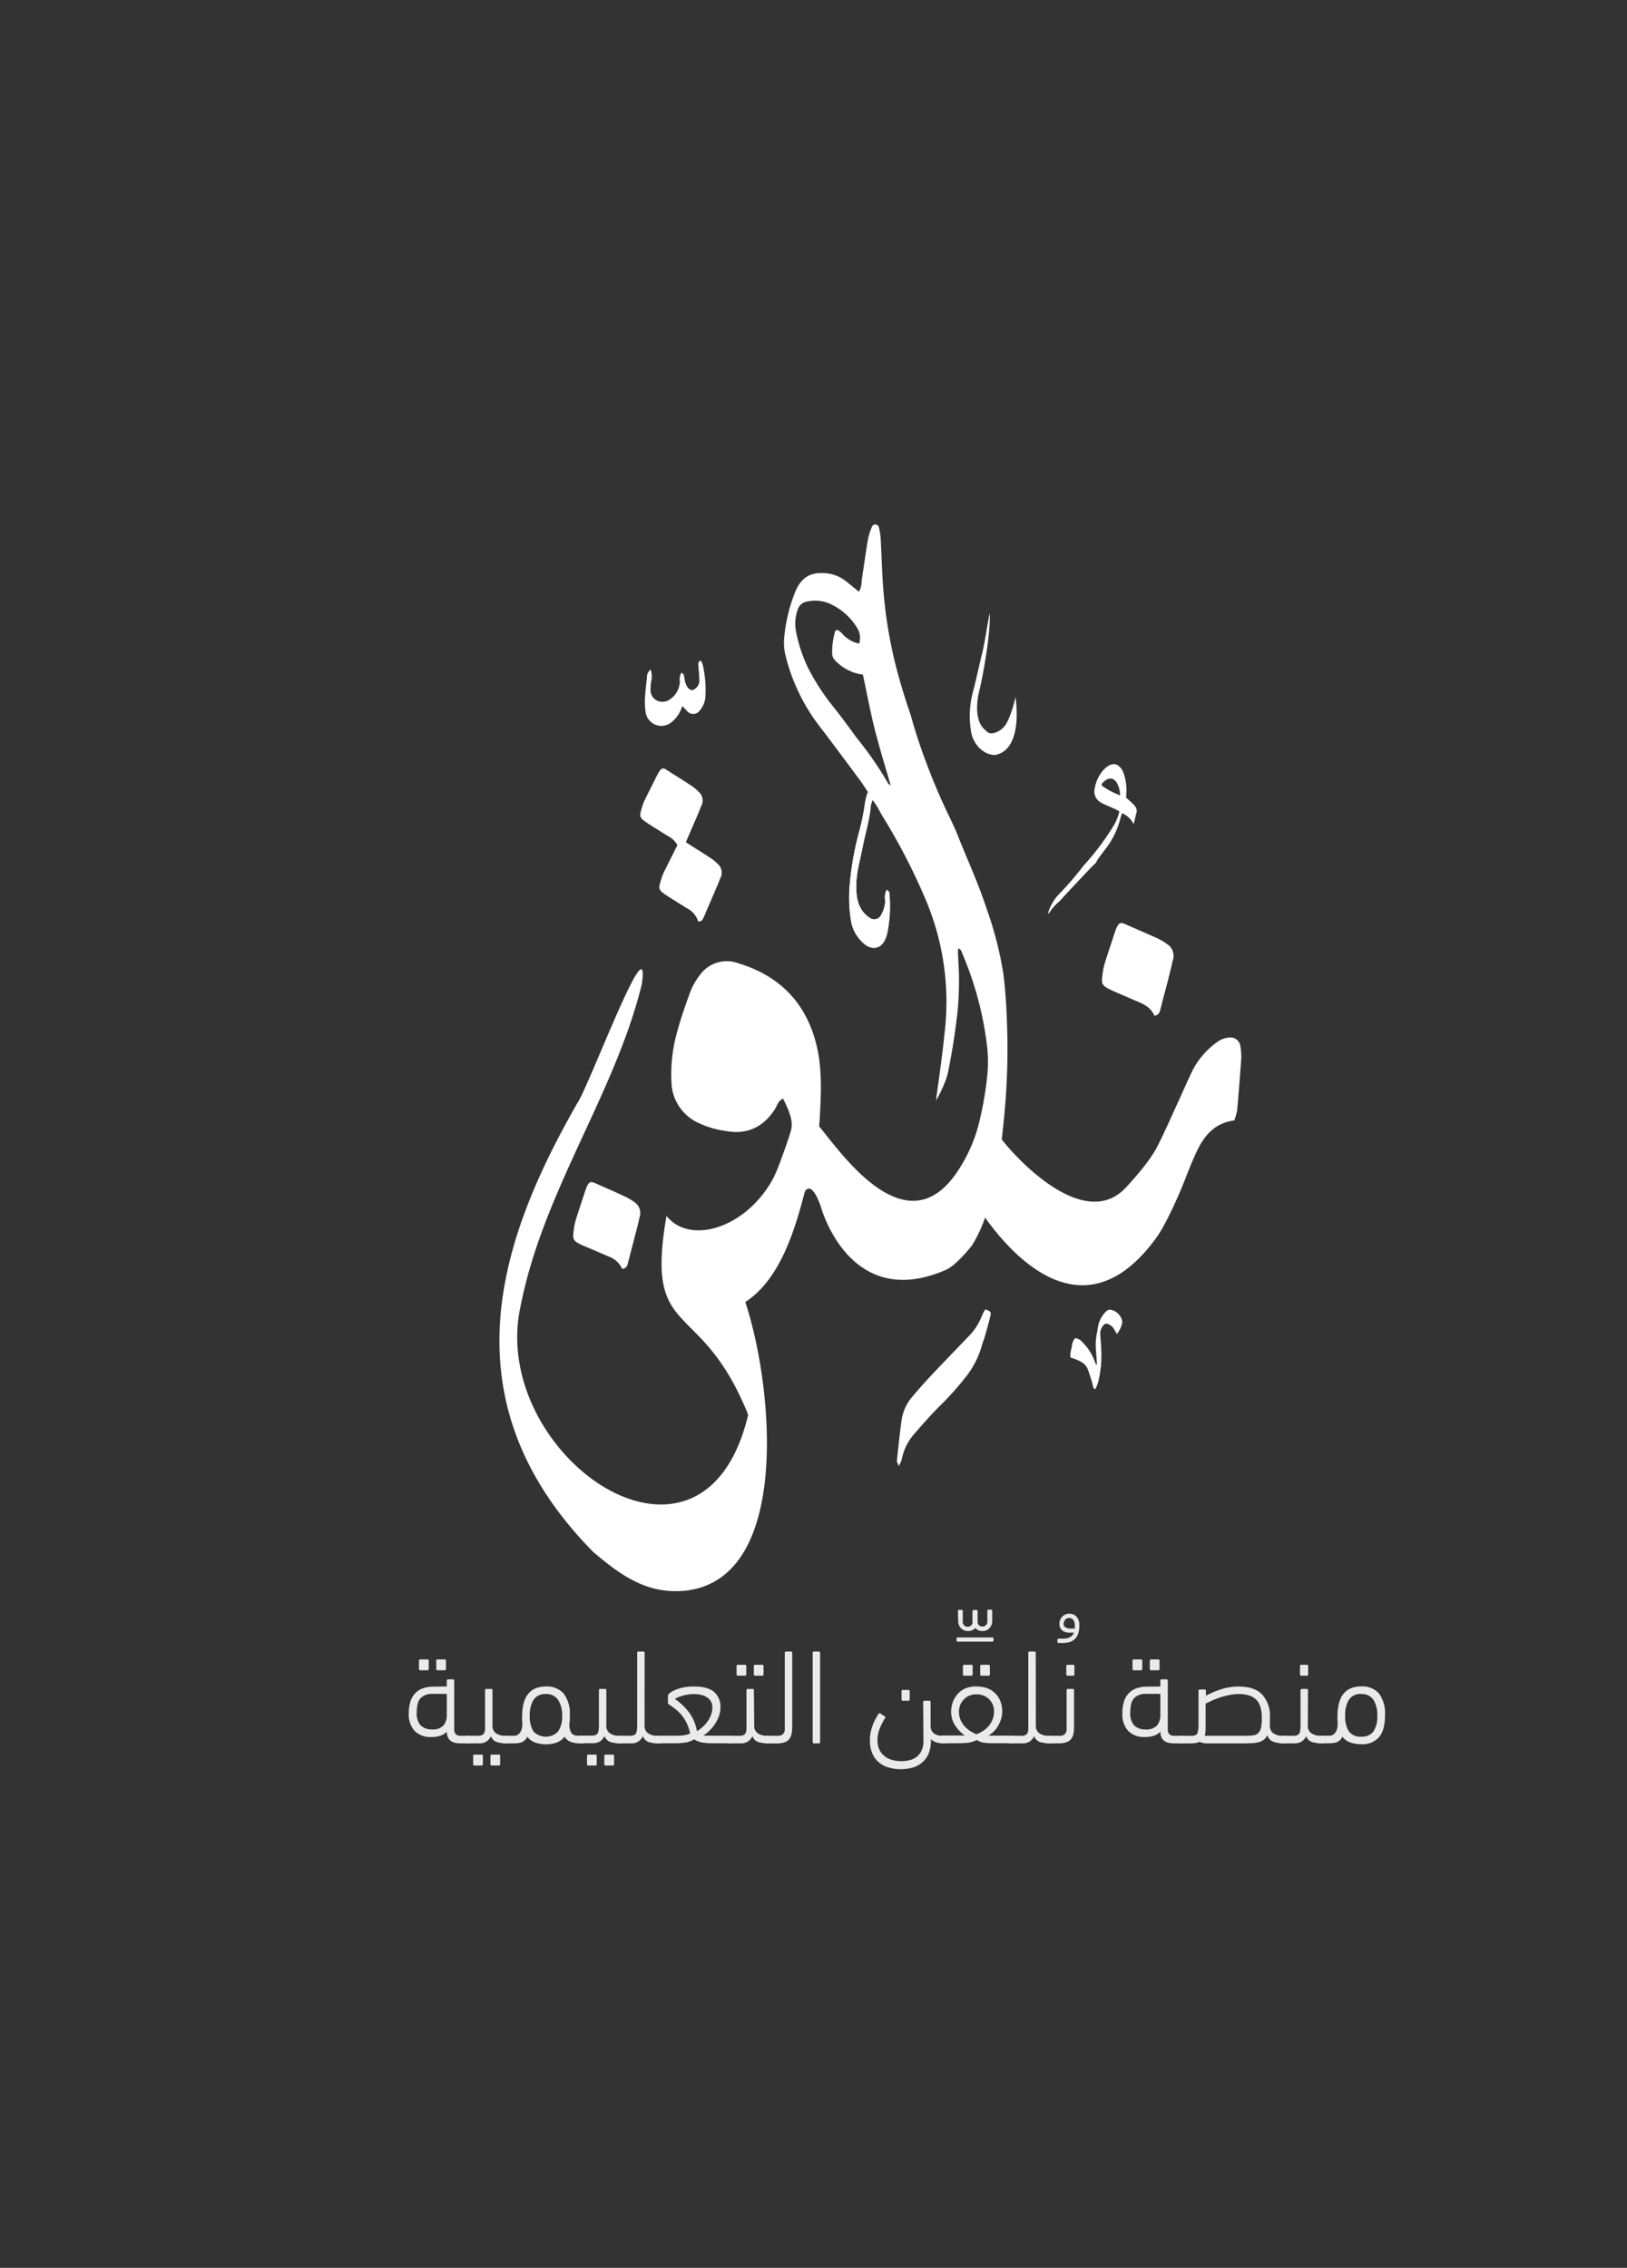 <svg id="Layer_1" data-name="Layer 1" xmlns="http://www.w3.org/2000/svg" viewBox="0 0 398.3 555.19"><rect x="0" y="0" width="398.3" height="555.19" fill="#333333" stroke="none"/><defs><style>.cls-1{fill:#eaeaea;}.cls-2,.cls-3{fill:#fff;}.cls-2{fill-rule:evenodd;}</style></defs><title>نُلَقِّن</title><path class="cls-1" d="M109.38,412.87v-1.42a.29.29,0,0,1,.33-.33h1.16a.29.29,0,0,1,.33.33v11.74a1.93,1.93,0,0,0,.38,1.37,1.69,1.69,0,0,0,1.21.38h1.69a2,2,0,0,1,1,.2.81.81,0,0,1,.33.76c0,.44-.11.7-.32.77a3,3,0,0,1-1,.12h-1.79a6,6,0,0,1-1.19-.12,2.83,2.83,0,0,1-1.06-.41,2.21,2.21,0,0,1-.76-.86,3.06,3.06,0,0,1-.3-1.45,4.22,4.22,0,0,1-1.49.94,6.56,6.56,0,0,1-2.34.35,5.39,5.39,0,0,1-4-1.44,5.9,5.9,0,0,1-1.48-4.42,8.9,8.9,0,0,1,.45-3,5.2,5.2,0,0,1,1.26-2,4.75,4.75,0,0,1,1.92-1.12,8.06,8.06,0,0,1,2.43-.35Zm-3.7,10.52a3.63,3.63,0,0,0,2.91-1,4,4,0,0,0,.79-2.62v-5.09h-3.53a3.82,3.82,0,0,0-2.83,1c-.7.68-1,1.89-1,3.63a4.2,4.2,0,0,0,.94,3.06A3.74,3.74,0,0,0,105.68,423.39ZM102.9,408.9a.29.29,0,0,1-.33-.33v-2a.29.29,0,0,1,.33-.33h1.72a.29.29,0,0,1,.33.33v2a.29.29,0,0,1-.33.33Zm4.23,0a.29.29,0,0,1-.33-.33v-2a.29.29,0,0,1,.33-.33h1.72a.29.29,0,0,1,.33.33v2a.29.29,0,0,1-.33.33Z"/><path class="cls-1" d="M120.56,422.46a2.13,2.13,0,0,0,.87,1.87,4,4,0,0,0,2.34.61H124a2.15,2.15,0,0,1,1,.18.74.74,0,0,1,.33.71.88.88,0,0,1-.3.75,1.86,1.86,0,0,1-1,.21,8,8,0,0,1-2.38-.31,2.32,2.32,0,0,1-1.45-1.44,3.49,3.49,0,0,1-1.06,1.27,3.24,3.24,0,0,1-1.92.48h-2.68a1.71,1.71,0,0,1-.9-.18.78.78,0,0,1-.29-.71.88.88,0,0,1,.27-.76,1.6,1.6,0,0,1,.92-.2H117a2.5,2.5,0,0,0,1-.17,1.09,1.09,0,0,0,.53-.51,2.52,2.52,0,0,0,.21-.87c0-.36,0-.77,0-1.23V413.8a.29.29,0,0,1,.33-.33h1.16a.29.29,0,0,1,.33.33Zm-4.4,9.75a.29.29,0,0,1-.33-.33v-2a.29.29,0,0,1,.33-.33h1.72a.29.29,0,0,1,.33.33v2a.29.29,0,0,1-.33.33Zm4.23,0a.29.29,0,0,1-.33-.33v-2a.29.29,0,0,1,.33-.33h1.72a.29.29,0,0,1,.33.33v2a.29.29,0,0,1-.33.33Z"/><path class="cls-1" d="M139.37,422.06a5.05,5.05,0,0,0,.17,1.42,2.24,2.24,0,0,0,.46.9,1.42,1.42,0,0,0,.73.44,3.5,3.5,0,0,0,1,.12h.69a2,2,0,0,1,1,.2.81.81,0,0,1,.33.76c0,.37-.1.62-.31.73a2.32,2.32,0,0,1-1,.16h-.56a6.34,6.34,0,0,1-2.13-.35,2.83,2.83,0,0,1-1.54-1.3,4.14,4.14,0,0,1-1.92,1.45,7.37,7.37,0,0,1-2.61.43,7.77,7.77,0,0,1-2.66-.43,4,4,0,0,1-1.94-1.42,2.63,2.63,0,0,1-1.39,1.36,5.59,5.59,0,0,1-1.72.26h-2a2.31,2.31,0,0,1-1-.16.74.74,0,0,1-.33-.73c0-.44.11-.71.32-.81a2.46,2.46,0,0,1,1-.15h1.82a2.08,2.08,0,0,0,.73-.13,1.65,1.65,0,0,0,.66-.48,3,3,0,0,0,.5-.91,4.41,4.41,0,0,0,.2-1.42c0-.27,0-.55-.05-.85s0-.6,0-.91q0-7.37,5.82-7.37a5.38,5.38,0,0,1,4.36,1.75,8,8,0,0,1,1.49,5.29c0,.29,0,.66,0,1.11A6.35,6.35,0,0,1,139.37,422.06Zm-5.75-7.34a3.34,3.34,0,0,0-3,1.41,7,7,0,0,0-.93,3.88,6.62,6.62,0,0,0,.93,3.89,4.21,4.21,0,0,0,6,0,6.54,6.54,0,0,0,1-3.89,6.92,6.92,0,0,0-1-3.87A3.36,3.36,0,0,0,133.62,414.72Z"/><path class="cls-1" d="M148.43,422.46a2.12,2.12,0,0,0,.88,1.87,4,4,0,0,0,2.33.61h.2a2.13,2.13,0,0,1,1,.18.74.74,0,0,1,.33.71.88.88,0,0,1-.3.75,1.85,1.85,0,0,1-1,.21,7.9,7.9,0,0,1-2.38-.31A2.34,2.34,0,0,1,148,425a3.39,3.39,0,0,1-1.06,1.27,3.23,3.23,0,0,1-1.91.48h-2.68a1.75,1.75,0,0,1-.91-.18.78.78,0,0,1-.28-.71.91.91,0,0,1,.26-.76,1.64,1.64,0,0,1,.93-.2h2.48a2.41,2.41,0,0,0,1-.17,1.05,1.05,0,0,0,.53-.51,2.52,2.52,0,0,0,.21-.87,11.44,11.44,0,0,0,.05-1.23V413.8a.29.29,0,0,1,.33-.33h1.16a.29.29,0,0,1,.33.33Zm-4.4,9.75a.29.29,0,0,1-.33-.33v-2a.29.29,0,0,1,.33-.33h1.72a.29.29,0,0,1,.33.33v2a.29.29,0,0,1-.33.33Zm4.24,0a.29.29,0,0,1-.33-.33v-2a.29.29,0,0,1,.33-.33H150a.29.29,0,0,1,.33.33v2a.29.29,0,0,1-.33.33Z"/><path class="cls-1" d="M157.79,422.46a2.12,2.12,0,0,0,.88,1.87,4,4,0,0,0,2.33.61h.19a2.15,2.15,0,0,1,1,.18.74.74,0,0,1,.33.71.88.88,0,0,1-.3.75,1.86,1.86,0,0,1-1,.21,8,8,0,0,1-2.38-.31,2.32,2.32,0,0,1-1.45-1.44,3.39,3.39,0,0,1-1.06,1.27,3.24,3.24,0,0,1-1.92.48h-2.54a2.17,2.17,0,0,1-1-.18.72.72,0,0,1-.34-.71.81.81,0,0,1,.33-.76,2,2,0,0,1,1-.2h2.34a2.5,2.5,0,0,0,1-.17,1.05,1.05,0,0,0,.53-.51,2.52,2.52,0,0,0,.21-.87c0-.36.05-.77.05-1.23V404.64a.29.29,0,0,1,.33-.33h1.16a.29.29,0,0,1,.33.33Z"/><path class="cls-1" d="M169.89,412.87q3.38,0,4.93,1.34a4.77,4.77,0,0,1,1.55,3.82,6,6,0,0,1-.38,2.13,9.26,9.26,0,0,1-1,1.94,9.91,9.91,0,0,1-1.33,1.6,8.65,8.65,0,0,1-1.42,1.14,1.66,1.66,0,0,0,.46.08l.5,0h5.32a1.72,1.72,0,0,1,1.13.26.94.94,0,0,1,.26.67.78.78,0,0,1-.31.74,2.33,2.33,0,0,1-1.08.18h-4.36a13.5,13.5,0,0,1-2.25-.18,5.58,5.58,0,0,1-2-.78,5.51,5.51,0,0,1-2.31.81,19,19,0,0,1-2.22.15h-4.23a2.42,2.42,0,0,1-1-.16c-.21-.11-.31-.37-.31-.76a.84.84,0,0,1,.26-.73,2,2,0,0,1,1.09-.2h4.66a9.91,9.91,0,0,0,1.66-.12,6.26,6.26,0,0,0,1.42-.41,10,10,0,0,0-.81-2.53,9.86,9.86,0,0,0-1.24-1.95,9.64,9.64,0,0,0-1.47-1.46c-.52-.4-1-.76-1.47-1.07-.29-.18-.43-.32-.43-.43v-1.79c0-.19.16-.43.48-.69a5.41,5.41,0,0,1,1.32-.76,10.46,10.46,0,0,1,2-.61A12.41,12.41,0,0,1,169.89,412.87Zm.73,10.95a9.49,9.49,0,0,0,1.34-1,7.88,7.88,0,0,0,1.22-1.35,7.41,7.41,0,0,0,.88-1.64,5.17,5.17,0,0,0,.33-1.84,2.83,2.83,0,0,0-.37-1.5,3,3,0,0,0-1-1,4.65,4.65,0,0,0-1.42-.58,8,8,0,0,0-1.74-.18,10.23,10.23,0,0,0-1.59.13,11,11,0,0,0-1.37.33c-.41.14-.76.27-1.06.4a4.46,4.46,0,0,0-.64.33,14.48,14.48,0,0,1,3.47,3.28A10.66,10.66,0,0,1,170.62,423.82Z"/><path class="cls-1" d="M184.64,422.46a2.12,2.12,0,0,0,.88,1.87,4,4,0,0,0,2.33.61H188a2.18,2.18,0,0,1,1,.18.74.74,0,0,1,.33.71.88.88,0,0,1-.3.75,1.86,1.86,0,0,1-1,.21,7.94,7.94,0,0,1-2.38-.31,2.32,2.32,0,0,1-1.45-1.44,3.49,3.49,0,0,1-1.06,1.27,3.24,3.24,0,0,1-1.92.48h-2.68a1.78,1.78,0,0,1-.91-.18.8.8,0,0,1-.28-.71.88.88,0,0,1,.27-.76,1.6,1.6,0,0,1,.92-.2H181a2.5,2.5,0,0,0,1-.17,1.09,1.09,0,0,0,.53-.51,2.52,2.52,0,0,0,.21-.87c0-.36,0-.77,0-1.23V413.8a.29.29,0,0,1,.33-.33h1.16a.29.29,0,0,1,.33.33Zm-4-12.23c-.22,0-.33-.11-.33-.34v-2a.29.29,0,0,1,.33-.33h1.72a.29.29,0,0,1,.33.33v2c0,.23-.11.34-.33.34Zm4.23,0c-.22,0-.33-.11-.33-.34v-2a.29.29,0,0,1,.33-.33h1.72a.29.29,0,0,1,.33.33v2c0,.23-.11.34-.33.34Z"/><path class="cls-1" d="M188,426.79a2.31,2.31,0,0,1-1-.16.74.74,0,0,1-.33-.73c0-.42.11-.69.31-.8a2.32,2.32,0,0,1,1-.16h2.42a1.83,1.83,0,0,0,1.27-.4,1.71,1.71,0,0,0,.45-1.35V404.64a.29.29,0,0,1,.33-.33h1.15a.3.3,0,0,1,.34.33v18a9.22,9.22,0,0,1-.17,1.86,2.85,2.85,0,0,1-.6,1.3,2.44,2.44,0,0,1-1.17.76,6.11,6.11,0,0,1-1.93.25Z"/><path class="cls-1" d="M200.77,426.46a.29.29,0,0,1-.33.33h-1.16a.29.29,0,0,1-.33-.33V404.64a.29.29,0,0,1,.33-.33h1.16a.29.29,0,0,1,.33.33Z"/><path class="cls-1" d="M226,416.71a.3.3,0,0,1,.33-.34h1.16a.3.3,0,0,1,.33.34v5.75a2.23,2.23,0,0,0,.78,1.87,3.42,3.42,0,0,0,2.17.61H231a2.1,2.1,0,0,1,1.06.18.88.88,0,0,1,.26.75.78.78,0,0,1-.31.74,2.11,2.11,0,0,1-1,.18,6.38,6.38,0,0,1-1.77-.23,3,3,0,0,1-1.34-.83v.43a8.61,8.61,0,0,1-.44,2.8,6,6,0,0,1-1.36,2.2,6.33,6.33,0,0,1-2.33,1.45,10.61,10.61,0,0,1-6.53,0,6.45,6.45,0,0,1-2.35-1.4,6,6,0,0,1-1.44-2.2,7.88,7.88,0,0,1-.49-2.84,10.17,10.17,0,0,1,.68-3.81,13.59,13.59,0,0,1,1.47-2.84c.08-.13.24-.13.46,0l1,.66a.27.27,0,0,1,.1.43,15.21,15.21,0,0,0-1.25,2.43,7.39,7.39,0,0,0-.6,2.93,5.27,5.27,0,0,0,.56,2.56,4.6,4.6,0,0,0,1.43,1.59,5.72,5.72,0,0,0,1.86.81,9,9,0,0,0,1.94.23,8.18,8.18,0,0,0,2.13-.27,4.44,4.44,0,0,0,1.74-.86,4.07,4.07,0,0,0,1.15-1.53,5.49,5.49,0,0,0,.43-2.3Zm-4.95-.34c-.23,0-.34-.1-.34-.33v-2c0-.22.11-.33.34-.33h1.32a.29.29,0,0,1,.33.33v2a.29.29,0,0,1-.33.33Z"/><path class="cls-1" d="M234.5,401.89a.29.29,0,0,1-.33-.33v-.36a.29.29,0,0,1,.33-.33h8.4a.29.29,0,0,1,.33.33v.36a.29.29,0,0,1-.33.33Zm0-7.44a.29.29,0,0,1,.33-.33h.53a.29.29,0,0,1,.33.33v2.45a1.34,1.34,0,0,0,.33,1,1.11,1.11,0,0,0,.86.35,1.18,1.18,0,0,0,.86-.31,1.15,1.15,0,0,0,.33-.88v-2.58a.29.29,0,0,1,.33-.33H239a.29.29,0,0,1,.33.33V397a1.15,1.15,0,0,0,.33.88,1.2,1.2,0,0,0,.86.31,1.13,1.13,0,0,0,.85-.35,1.3,1.3,0,0,0,.34-1v-2.45a.29.29,0,0,1,.33-.33h.53a.29.29,0,0,1,.33.33v2.35a2.5,2.5,0,0,1-.68,1.85,2.24,2.24,0,0,1-1.7.7,2.21,2.21,0,0,1-1.75-.73,2.3,2.3,0,0,1-1.82.73,2.26,2.26,0,0,1-1.7-.7,2.54,2.54,0,0,1-.68-1.85Z"/><path class="cls-1" d="M239.06,412.87a7.52,7.52,0,0,1,2.7.46,5.42,5.42,0,0,1,3.17,3.23,6.67,6.67,0,0,1,.42,2.39,6.44,6.44,0,0,1-.27,1.86,7.84,7.84,0,0,1-.73,1.68,6.69,6.69,0,0,1-1.09,1.42,6.56,6.56,0,0,1-1.32,1h5.69a2.5,2.5,0,0,1,1,.15q.33.15.33.81a.75.75,0,0,1-.32.69,1.92,1.92,0,0,1-1,.2h-4.27c-.79,0-1.54,0-2.25-.1a4.56,4.56,0,0,1-2-.69,5.82,5.82,0,0,1-2.34.69c-.82.07-1.56.1-2.19.1H231q-1.32,0-1.32-1a.75.75,0,0,1,.31-.71,2.14,2.14,0,0,1,1-.18h5.19a9.33,9.33,0,0,1-2.39-2.51,6.08,6.08,0,0,1-.95-3.38,6.65,6.65,0,0,1,.43-2.34,6.27,6.27,0,0,1,1.23-2,5.58,5.58,0,0,1,1.95-1.35A6.65,6.65,0,0,1,239.06,412.87Zm0,1.92a4.67,4.67,0,0,0-1.7.3A3.79,3.79,0,0,0,236,416a4,4,0,0,0-.91,1.35,4.64,4.64,0,0,0-.33,1.79,4.87,4.87,0,0,0,.35,1.82,5.69,5.69,0,0,0,.94,1.55,6.66,6.66,0,0,0,1.38,1.21,8.38,8.38,0,0,0,1.63.84,8.76,8.76,0,0,0,1.64-.84,6,6,0,0,0,1.35-1.21,5.66,5.66,0,0,0,.93-1.55,4.87,4.87,0,0,0,.35-1.82,4.12,4.12,0,0,0-1.21-3.18A4.29,4.29,0,0,0,239.06,414.79Zm-3-4.56c-.22,0-.33-.11-.33-.34v-2a.29.29,0,0,1,.33-.33h1.72a.29.29,0,0,1,.33.33v2c0,.23-.11.34-.33.34Zm4.23,0c-.22,0-.33-.11-.33-.34v-2a.29.29,0,0,1,.33-.33H242a.3.3,0,0,1,.33.33v2a.3.3,0,0,1-.33.34Z"/><path class="cls-1" d="M253.58,422.46a2.13,2.13,0,0,0,.87,1.87,4,4,0,0,0,2.33.61h.2a2.18,2.18,0,0,1,1,.18.76.76,0,0,1,.33.71.88.88,0,0,1-.3.75,1.86,1.86,0,0,1-1,.21,7.94,7.94,0,0,1-2.38-.31,2.32,2.32,0,0,1-1.45-1.44,3.49,3.49,0,0,1-1.06,1.27,3.24,3.24,0,0,1-1.92.48h-2.54a2.17,2.17,0,0,1-1-.18.73.73,0,0,1-.35-.71.81.81,0,0,1,.33-.76,2,2,0,0,1,1-.2H250a2.5,2.5,0,0,0,1-.17,1.09,1.09,0,0,0,.53-.51,2.77,2.77,0,0,0,.21-.87c0-.36,0-.77,0-1.23V404.64a.29.29,0,0,1,.33-.33h1.16a.29.29,0,0,1,.33.33Z"/><path class="cls-1" d="M260.12,401.16a4.47,4.47,0,0,0,1.26-.14,2.78,2.78,0,0,0,.81-.38,1.87,1.87,0,0,0,.48-.5,2.17,2.17,0,0,0,.23-.46h-1.16a2.53,2.53,0,0,1-1.75-.58,2.08,2.08,0,0,1-.63-1.61,2.39,2.39,0,0,1,.7-1.73,2.27,2.27,0,0,1,1.72-.71,2.38,2.38,0,0,1,1.73.69,3.07,3.07,0,0,1,.71,2.28,5.53,5.53,0,0,1-.31,2,3.44,3.44,0,0,1-.86,1.31,3.11,3.11,0,0,1-1.29.7,6.42,6.42,0,0,1-1.64.19h-.92a.29.29,0,0,1-.33-.33v-.39a.3.3,0,0,1,.33-.34Zm3-2.47a2,2,0,0,0,0-.34V398a2.22,2.22,0,0,0-.38-1.43,1.28,1.28,0,0,0-2,0,1.56,1.56,0,0,0-.35.92.94.94,0,0,0,.55.95,2.4,2.4,0,0,0,.94.25Z"/><path class="cls-1" d="M257,426.79a2.31,2.31,0,0,1-1-.16.74.74,0,0,1-.33-.73c0-.42.1-.69.31-.8a2.32,2.32,0,0,1,1-.16h2.41a1.84,1.84,0,0,0,1.28-.4,1.75,1.75,0,0,0,.44-1.35V413.8a.29.29,0,0,1,.33-.33h1.16a.29.29,0,0,1,.33.33v8.82a9.27,9.27,0,0,1-.16,1.86,2.85,2.85,0,0,1-.6,1.3,2.54,2.54,0,0,1-1.17.76,6.13,6.13,0,0,1-1.94.25Zm4.36-16.56c-.22,0-.33-.11-.33-.34v-2a.29.29,0,0,1,.33-.33h1.33a.29.29,0,0,1,.33.33v2c0,.23-.11.34-.33.34Z"/><path class="cls-1" d="M284.06,412.87v-1.42a.29.29,0,0,1,.33-.33h1.16a.29.29,0,0,1,.33.33v11.74a1.93,1.93,0,0,0,.38,1.37,1.69,1.69,0,0,0,1.21.38h1.69a2,2,0,0,1,1,.2.81.81,0,0,1,.33.76c0,.44-.11.7-.32.77a3,3,0,0,1-1,.12h-1.79a6,6,0,0,1-1.19-.12,2.83,2.83,0,0,1-1.06-.41,2.21,2.21,0,0,1-.76-.86,3.06,3.06,0,0,1-.3-1.45,4.27,4.27,0,0,1-1.48.94,6.65,6.65,0,0,1-2.35.35,5.39,5.39,0,0,1-4-1.44,5.94,5.94,0,0,1-1.47-4.42,8.92,8.92,0,0,1,.44-3,5.2,5.2,0,0,1,1.26-2,4.75,4.75,0,0,1,1.92-1.12,8.06,8.06,0,0,1,2.43-.35Zm-3.7,10.52a3.63,3.63,0,0,0,2.91-1,4,4,0,0,0,.79-2.62v-5.09h-3.54a3.82,3.82,0,0,0-2.82,1c-.7.68-1,1.89-1,3.63a4.2,4.2,0,0,0,.94,3.06A3.74,3.74,0,0,0,280.36,423.39Zm-2.78-14.49a.29.29,0,0,1-.33-.33v-2a.29.29,0,0,1,.33-.33h1.72a.29.29,0,0,1,.33.33v2a.29.29,0,0,1-.33.33Zm4.24,0a.3.3,0,0,1-.34-.33v-2a.3.3,0,0,1,.34-.33h1.71a.29.29,0,0,1,.33.33v2a.29.29,0,0,1-.33.33Z"/><path class="cls-1" d="M310.88,420.64c0,.35,0,.68,0,1s0,.59,0,.83a2.13,2.13,0,0,0,.87,1.87,4,4,0,0,0,2.33.61h.17a2.5,2.5,0,0,1,1,.15c.22.1.33.35.33.74s-.1.69-.31.8a2.32,2.32,0,0,1-1,.16,7.34,7.34,0,0,1-2.53-.4,2.28,2.28,0,0,1-1.47-1.62,3,3,0,0,1-.86,1.11,3.41,3.41,0,0,1-1.27.61,7.72,7.72,0,0,1-1.72.25c-.65,0-1.38.05-2.17.05h-8.66a5.74,5.74,0,0,1-1.06-.1,2,2,0,0,1-.86-.3,2.68,2.68,0,0,1-1.11.33,11.26,11.26,0,0,1-1.31.07h-2a2,2,0,0,1-1-.2.73.73,0,0,1-.33-.69.82.82,0,0,1,.32-.76,2,2,0,0,1,1-.2h2.44c.8,0,1.28-.22,1.46-.66a6.48,6.48,0,0,0,.26-2.15v-8.2a.29.29,0,0,1,.33-.33h1.16a.29.29,0,0,1,.33.33v1.19a21.35,21.35,0,0,1,3.75-1.59,13.92,13.92,0,0,1,4.25-.66q3.9,0,5.82,2A8,8,0,0,1,310.88,420.64Zm-5.82,4.3a11.28,11.28,0,0,0,1.79-.12,2.11,2.11,0,0,0,1.19-.56,2.7,2.7,0,0,0,.66-1.31,11,11,0,0,0,.2-2.34,10.21,10.21,0,0,0-.27-2.45,4.46,4.46,0,0,0-.91-1.85,4.09,4.09,0,0,0-1.73-1.17,7.66,7.66,0,0,0-2.72-.42,10.92,10.92,0,0,0-2.19.22,19,19,0,0,0-4.19,1.3c-.64.29-1.22.57-1.75.83v6.12a6.85,6.85,0,0,1-.2,1.75Z"/><path class="cls-1" d="M320.17,422.46a2.12,2.12,0,0,0,.88,1.87,4,4,0,0,0,2.33.61h.2a2.13,2.13,0,0,1,1,.18.74.74,0,0,1,.33.71.88.88,0,0,1-.3.75,1.85,1.85,0,0,1-1,.21,8,8,0,0,1-2.39-.31,2.32,2.32,0,0,1-1.45-1.44,3.39,3.39,0,0,1-1.06,1.27,3.23,3.23,0,0,1-1.91.48h-2.55a2.17,2.17,0,0,1-1-.18.72.72,0,0,1-.34-.71.81.81,0,0,1,.33-.76,2,2,0,0,1,1-.2h2.35a2.41,2.41,0,0,0,1-.17,1.05,1.05,0,0,0,.53-.51,2.52,2.52,0,0,0,.21-.87,11.44,11.44,0,0,0,.05-1.23V413.8a.29.29,0,0,1,.33-.33h1.16a.29.29,0,0,1,.33.33Zm-1.59-12.23c-.22,0-.33-.11-.33-.34v-2a.29.29,0,0,1,.33-.33h1.33a.29.29,0,0,1,.33.33v2c0,.23-.11.34-.33.34Z"/><path class="cls-1" d="M333.23,427a7.77,7.77,0,0,1-2.66-.43,4,4,0,0,1-1.94-1.42,2.65,2.65,0,0,1-1.38,1.36,5.63,5.63,0,0,1-1.72.26h-1.95a2.36,2.36,0,0,1-1-.16.74.74,0,0,1-.33-.73c0-.44.11-.71.32-.81a2.48,2.48,0,0,1,1-.15h1.81a2,2,0,0,0,.73-.13,1.58,1.58,0,0,0,.66-.48,2.8,2.8,0,0,0,.5-.91,4.41,4.41,0,0,0,.2-1.42c0-.27,0-.55-.05-.85s0-.6,0-.91q0-7.37,5.82-7.37a5.35,5.35,0,0,1,4.35,1.75,8.08,8.08,0,0,1,1.47,5.29q0,3.68-1.47,5.39A5.4,5.4,0,0,1,333.23,427Zm0-12.3a3.34,3.34,0,0,0-3,1.41,7,7,0,0,0-.92,3.88,6.63,6.63,0,0,0,.92,3.89,3.47,3.47,0,0,0,3,1.27,3.52,3.52,0,0,0,3-1.27,6.62,6.62,0,0,0,.94-3.89,7,7,0,0,0-.94-3.87A3.39,3.39,0,0,0,333.23,414.72Z"/><path class="cls-2" d="M196.85,292l.18-.27c.13-.51.26-1,.38-1.52C197.23,290.85,197,291.45,196.85,292Z"/><path class="cls-2" d="M268,340.14a2.11,2.11,0,0,1-.34-.45c-.13-.46-.21-.94-.35-1.4-.29-1-.61-1.91-.93-2.86-.52-1.53-1.8-2.18-3.17-2.71-.36-.13-.73-.24-1.13-.37-.23-1.18.31-2.21.39-3.28a2.88,2.88,0,0,1,.76-1.49,2.72,2.72,0,0,1,1.71.95,12.91,12.91,0,0,1,3.09,4.83c.1.24.21.48.32.71a.84.84,0,0,0,.17.07,4.75,4.75,0,0,0,0-.51c-.07-1.05-.15-2.1-.22-3.14a14.18,14.18,0,0,1,.27-4.31c.1-.43.13-.87.21-1.3a6.92,6.92,0,0,1,2.05-3.87,1.23,1.23,0,0,1,1.2-.34,3.55,3.55,0,0,1,2.66,2.63.86.86,0,0,1,.05.39,6.09,6.09,0,0,1-1.31,2.87c-.3-.5-.51-.88-.75-1.24a2.85,2.85,0,0,0-1.38-1.16.92.92,0,0,0-1.17.29,2.94,2.94,0,0,0-.77,2.29c.06,1.14.19,2.27.22,3.41a26.8,26.8,0,0,1-.71,8.08,15.13,15.13,0,0,1-.53,1.47A2.19,2.19,0,0,1,268,340.14Z"/><path class="cls-2" d="M152.33,310.62a6.06,6.06,0,0,0-3.64-3.14l-3.75-1.62c-.79-.34-1.58-.67-2.36-1-2.3-1.09-2.44-1.32-2.12-3.78a15.23,15.23,0,0,1,.52-2.52c.75-2.39,1.55-4.77,2.33-7.15.09-.27.19-.54.3-.8.68-1.56,1.18-1.37,2.32-.86,2.22,1,4.47,1.94,6.68,3a14,14,0,0,1,2.61,1.48,3.23,3.23,0,0,1,1.36,3.77c-.15.47-.21,1-.33,1.46-.66,2.57-1.33,5.13-2,7.69-.22.84-.4,1.68-.66,2.49A1.32,1.32,0,0,1,152.33,310.62Z"/><path class="cls-2" d="M282.58,248.64c-.72-1.79-2.24-2.65-3.88-3.36l-4-1.72c-.85-.37-1.69-.72-2.52-1.11-2.45-1.17-2.61-1.42-2.27-4a16.26,16.26,0,0,1,.56-2.69c.8-2.55,1.65-5.09,2.49-7.63a6.86,6.86,0,0,1,.32-.86c.72-1.66,1.26-1.46,2.47-.91,2.37,1.07,4.77,2.07,7.14,3.15a14.14,14.14,0,0,1,2.78,1.58,3.43,3.43,0,0,1,1.45,4c-.16.5-.22,1-.36,1.56q-1,4.11-2.12,8.21c-.23.89-.43,1.79-.7,2.66A1.42,1.42,0,0,1,282.58,248.64Z"/><path class="cls-2" d="M170.92,225.59a5.4,5.4,0,0,0-2.78-3.25c-1-.64-2.06-1.28-3.08-1.93-.65-.41-1.3-.8-1.93-1.23-1.88-1.27-2-1.49-1.36-3.61a13.53,13.53,0,0,1,.8-2.15c1-2,2-4,3-6,.12-.22.24-.45.37-.67.81-1.27,1.22-1,2.16-.44,1.81,1.18,3.67,2.31,5.48,3.5a12,12,0,0,1,2.09,1.65,2.88,2.88,0,0,1,.69,3.5c-.2.39-.32.83-.49,1.24l-2.79,6.5c-.3.7-.58,1.41-.92,2.09A1.17,1.17,0,0,1,170.92,225.59Z"/><path class="cls-2" d="M166.24,207.9a5.36,5.36,0,0,0-2.78-3.26l-3.08-1.92c-.65-.41-1.3-.81-1.93-1.24-1.87-1.27-2-1.49-1.36-3.61a13.42,13.42,0,0,1,.8-2.14c1-2,2-4,3-6,.12-.23.24-.46.37-.67.81-1.28,1.23-1.05,2.16-.44,1.82,1.18,3.67,2.3,5.48,3.5A11.5,11.5,0,0,1,171,193.8a2.85,2.85,0,0,1,.69,3.49c-.2.4-.32.84-.49,1.25L168.41,205c-.3.7-.57,1.42-.91,2.1A1.18,1.18,0,0,1,166.24,207.9Z"/><path class="cls-2" d="M191.39,283.34a28.13,28.13,0,0,1-2,4.93C190,287,190.72,285.15,191.39,283.34Z"/><path class="cls-3" d="M303.69,256.38a2.49,2.49,0,0,0-2.91-2.37,5.66,5.66,0,0,0-2.57.93,19.54,19.54,0,0,0-6.18,6.94c-1.3,2.66-2.47,5.39-3.71,8.09-1.63,3.55-3.19,7.13-4.95,10.61-1.49,2.95-4.44,6.58-7.75,10.14-10.09,10.87-26.63-6.87-30.38-11.78.26-2.24.48-4.49.69-6.74a168.91,168.91,0,0,0,.58-21.93c-.13-3.91-.38-7.83-.86-11.71a86.08,86.08,0,0,0-4.06-15.92c-2.07-6.38-4.9-12.46-7.36-18.69-.45-1.13-1-2.25-1.5-3.34a155.53,155.53,0,0,1-9-22.79c-.38-1.25-.68-2.52-1.11-3.75Q220.53,168,219,161.79A112.38,112.38,0,0,1,216.22,144c-.32-4.08-.4-8.17-.63-12.26a15,15,0,0,0-.48-2.81,1.05,1.05,0,0,0-.77-.55,1,1,0,0,0-.82.44,15.33,15.33,0,0,0-1,3c-.58,3.43-1.06,6.87-1.58,10.31a5.28,5.28,0,0,1-.68,2.74c-1.1-.91-2.1-1.74-3.11-2.54a9.12,9.12,0,0,0-5-2c-3-.25-5.61.41-7.32,4.2a39.3,39.3,0,0,0-2.8,11.09,13.42,13.42,0,0,0,.35,5.17A46.62,46.62,0,0,0,200.78,178c3.24,4.22,6.39,8.49,9.56,12.76.77,1,1.46,2.14,2.13,3.13a15.81,15.81,0,0,0-.64,2.41,60.48,60.48,0,0,1-1.57,7.66,74.58,74.58,0,0,0-2.21,12.59,36.12,36.12,0,0,0,.35,9.11,9.49,9.49,0,0,0,3.1,5.31c2.09,1.85,4.42,1.23,5.35-1.35.12-.32.24-.65.33-1a32.46,32.46,0,0,0,.53-10.12c0-.24-.38-.45-.61-.71a3.92,3.92,0,0,0-.39,2.68,7.18,7.18,0,0,1-1,3.48,1.82,1.82,0,0,1-2.66.81,6.49,6.49,0,0,1-1.89-1.73c-1.45-2-1.58-4.38-1.52-6.75.08-3.07,1-6,1.56-9,.67-3.41,1.73-6.74,2-10.23a5.8,5.8,0,0,1,.45-1.17c.43.63.73,1,1,1.45.57,1,1.1,2,1.68,2.95a148.76,148.76,0,0,1,10.07,19.47,64.25,64.25,0,0,1,4.8,33.48c-.53,5.36-1.33,10.71-2.05,16-.07.57,2.41-4.09,2.94-6.74,1-4.95,1.79-9.93,2.33-14.95.25-2.42.33-4.87.35-7.3s-.17-4.7-.25-7.05a8.51,8.51,0,0,1,.06-1c.75.25.82.8,1,1.25a82.2,82.2,0,0,1,6.11,23.13,34.91,34.91,0,0,1,0,6.78A86,86,0,0,1,239.89,274a37.66,37.66,0,0,1-5.26,12.43C222,306,205.79,282,200.52,275.74c.08-.75.14-1.5.18-2.26.32-6.06.61-12.14-.94-18.13-2.65-10.16-9.15-16.56-19.1-19.56a8.09,8.09,0,0,0-9.35,2.94,16.42,16.42,0,0,0-2.42,4.35c-1.25,3.41-2.44,6.88-3.35,10.39a37.93,37.93,0,0,0-1.17,11.3,11.29,11.29,0,0,0,6.19,9.93,22.25,22.25,0,0,0,6.93,2.15c5.22,1,9.21-.76,12.14-5.18.6-.92.84-2.21,2.07-2.72,1.73,3.45,2.52,5.72,1.92,7.85-.35,1.22-1.2,3.78-2.15,6.34l-.08.2a28.13,28.13,0,0,1-2,4.93C183,300.47,169,305,163.16,297.66c-5.36,31,8.24,19.43,20,48.69-11.12,46.87-63.89,9.56-55.68-26.78,5.58-28.18,23.08-51.8,29.65-78.66,2.19-15.82-12.94,25-15.78,29.11-18.28,32-33.34,72.12,3.84,109.88,6.82,5.82,13.38,10.51,22.71,9.5,26-3,21.3-50.41,14.55-70.65,8.3-5.38,12-17,14.57-27l-.18.27c.19-.59.38-1.19.56-1.79-.12.5-.25,1-.38,1.52,1.79-3,3.93,3.66,3.93,3.66s6.92,25.82,30.62,15.46c2-.88,4.79-3.94,6.39-6a33.14,33.14,0,0,0,3.19-6.79c7.48,10.44,24.78,28.7,42,4.83,1.91-2.65,4.48-8.23,5.76-11.24,1.47-3.45,2.67-7,4.35-10.37,1.78-3.55,4.34-6.44,8.89-7a13.89,13.89,0,0,0,.72-2.55c.38-4.21.69-8.42,1-12.63A14.57,14.57,0,0,0,303.69,256.38Zm-86.27-64.6a84.22,84.22,0,0,0-7.21-10.54c-1-1.24-1.86-2.52-2.8-3.77-1.15-1.53-2.3-3.06-3.49-4.55a55.08,55.08,0,0,1-6.09-9.39,36.68,36.68,0,0,1-3-9.15,10.1,10.1,0,0,1,.38-4.9,2.91,2.91,0,0,1,2.57-2.25,9,9,0,0,1,5.37.57,15,15,0,0,1,6.73,6,4.54,4.54,0,0,1,.44,3.76,7,7,0,0,1-3.09-1.46c-.86-.54-1.33-1.61-2.37-1.9-.18.16-.39.25-.43.39a18.55,18.55,0,0,0-.71,5.4,2.47,2.47,0,0,0,.85,1.82,11.39,11.39,0,0,0,6.67,3.35c1,4.63,1.84,9.23,3,13.76s2.5,8.82,3.81,13.37C217.77,192.05,217.52,192,217.42,191.78Z"/><path class="cls-3" d="M191.47,283.14l-.08.2a1.87,1.87,0,0,0,.07-.22Z"/><path class="cls-3" d="M197.41,290.25c-.12.5-.25,1-.38,1.52l-.18.27C197,291.45,197.23,290.85,197.41,290.25Z"/><path class="cls-2" d="M159.28,163.92a5.22,5.22,0,0,1,.13,2.91,14,14,0,0,0-.15,2.13,2.8,2.8,0,0,0,1.66,2.59,3.17,3.17,0,0,0,3.26-.46,5.47,5.47,0,0,0,2.25-4.22,3.43,3.43,0,0,1,.37-2.19c.22.17.52.29.58.48a11.72,11.72,0,0,1,.27,1.48,4.37,4.37,0,0,0,.17.62c.38,1.09,1.09,1.78,1.72,1.68a2.43,2.43,0,0,0,1.66-2.26c0-1.15-.13-2.29-.2-3.44a4.7,4.7,0,0,1,0-1.06c0-.16.27-.28.52-.51a5.29,5.29,0,0,1,.5,1,27.67,27.67,0,0,1,.67,7.91,5.92,5.92,0,0,1-1.49,3.5,1.93,1.93,0,0,1-2.7.28,16.35,16.35,0,0,1-1.4-1.51l-.61,1.34a7.72,7.72,0,0,1-2.14,2.65,3.89,3.89,0,0,1-6.29-2.44,17.08,17.08,0,0,1-.17-3.43c.09-1.72.3-3.43.49-5.14A2.26,2.26,0,0,1,159.28,163.92Z"/><path class="cls-2" d="M220,358.88c-.22-.65-.47-1-.43-1.32.34-3.27.69-6.53,1.13-9.78a11.16,11.16,0,0,1,2.59-5.79c1.47-1.75,3-3.47,4.55-5.14,3.09-3.28,6.23-6.51,9.35-9.77a14.64,14.64,0,0,0,3.28-5.19,8.36,8.36,0,0,1,.75-1.34c1.23.43,1.46.64,1.25,1.52-.4,1.71-.88,3.4-1.36,5.09-.23.8-.59,1.57-.78,2.38a22,22,0,0,1-4.26,8,70.58,70.58,0,0,1-6.14,6.79c-2,2-3.86,4.13-5.72,6.26a13.6,13.6,0,0,0-3.5,6.85A5.9,5.9,0,0,1,220,358.88Z"/><path class="cls-2" d="M268.06,211.44c-.27.26-.55.51-.8.78q-1.67,1.74-3.32,3.5c-1.17,1.24-2.33,2.49-3.49,3.73-.39.42-.73.88-1.16,1.26a12.24,12.24,0,0,0-2.43,2.75c-.06.1-.2.13-.35.22a12.23,12.23,0,0,1,2.25-4.24,5,5,0,0,1,.38-.42,81,81,0,0,0,6.12-7.09c.3-.37.63-.71.94-1.06a63.53,63.53,0,0,0,6.54-8.93,12,12,0,0,0,1.29-3.32c-.38-.2-.7-.38-1-.53l-2.86-1.27a5.36,5.36,0,0,1-.62-.34A3.05,3.05,0,0,1,268,193a8.81,8.81,0,0,1,2.28-4.65,4.6,4.6,0,0,1,1.62-1.13,1.9,1.9,0,0,1,2,.32,3.45,3.45,0,0,1,1.11,1.62,12.27,12.27,0,0,1,.71,5.3c0,.24,0,.47-.06.8.29.25.61.52.91.81a13.71,13.71,0,0,1,1.22,1.19,1.9,1.9,0,0,1,.39,1.85c-.23.8-.4,1.62-.65,2.67a5.42,5.42,0,0,0-2.87-2.7c-.16.55-.33,1-.45,1.54a20.54,20.54,0,0,1-3.82,7.54c-.58.75-1.14,1.52-1.69,2.29a4.79,4.79,0,0,0-.38.75Zm6.16-16.72a6.71,6.71,0,0,0-.88-3.2,2.93,2.93,0,0,0-.47-.53,1.46,1.46,0,0,0-1-.39,1.78,1.78,0,0,0-1.18.4c-.42.35-1,.6-1,1.31A19.74,19.74,0,0,0,274.22,194.72Z"/><path class="cls-2" d="M242.28,150.11c.3,4.42-1.54,14.93-2.56,19.08-.67,2.68-.95,6.66.78,8.83a8.65,8.65,0,0,0,1.23,1.19c1.05.86,3.14-.2,4-1.23.9-.81,2.15-4,2.86-7.33.89,6.47,0,13.3-5,14.18-2.68,0-5.2-2.38-5.83-5.49a23,23,0,0,1,.5-10.24c.92-3.62,1.43-6.18,2.33-9.79C241.2,156.53,241.73,152.79,242.28,150.11Z"/><path class="cls-2" d="M217.09,217.83a4,4,0,0,0-.39,2.67,7.07,7.07,0,0,1-1,3.48,1.82,1.82,0,0,1-2.65.82,6.41,6.41,0,0,1-1.89-1.74c-1.46-2-1.59-4.37-1.53-6.75.09-3.07,1-6,1.56-9,.67-3.41,1.73-6.74,2-10.23a3.21,3.21,0,0,1,.33-.89,12,12,0,0,1-.95-2l-.18-.15a13.58,13.58,0,0,0-.6,2.28,60.51,60.51,0,0,1-1.58,7.66,73.57,73.57,0,0,0-2.2,12.59,35.19,35.19,0,0,0,.35,9.11,9.39,9.39,0,0,0,3.09,5.31c2.09,1.85,4.42,1.23,5.36-1.34.11-.33.24-.66.32-1a32.15,32.15,0,0,0,.54-10.12C217.69,218.29,217.33,218.08,217.09,217.83Z"/></svg>